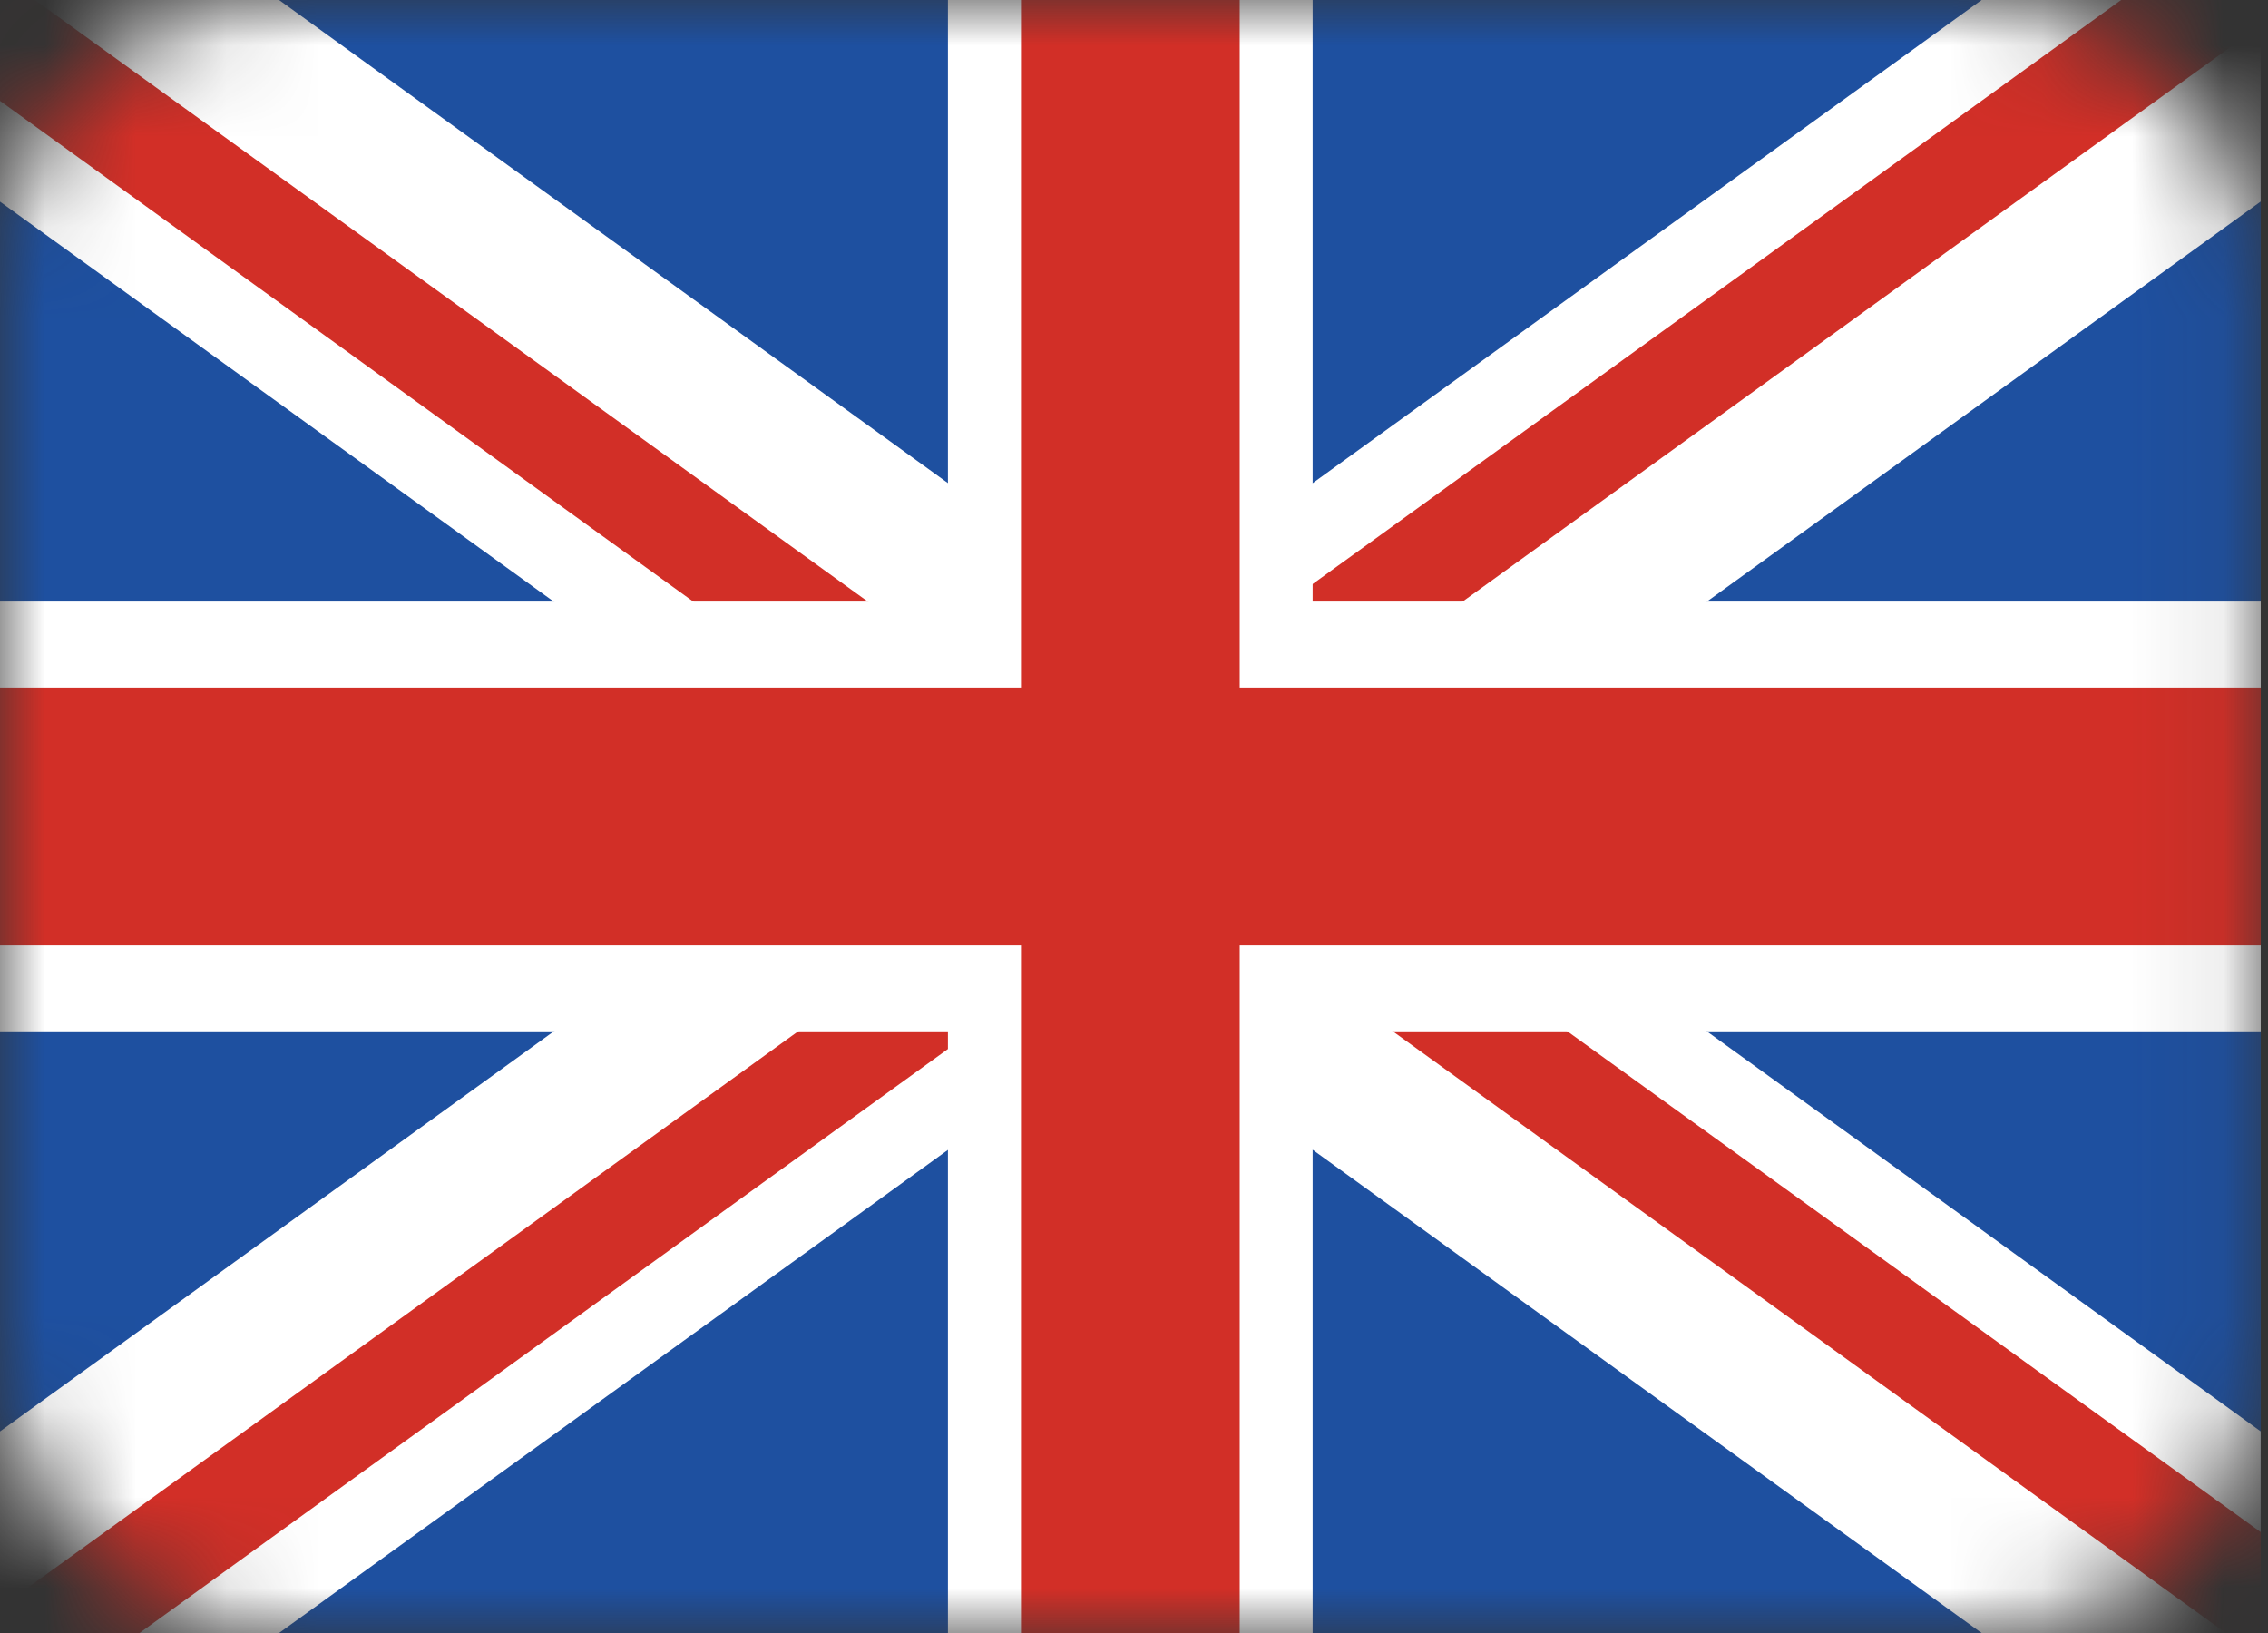 <svg width="25" height="18" viewBox="0 0 25 18" fill="none" xmlns="http://www.w3.org/2000/svg">
<rect x="0" y="0" width="25" height="18" fill="#333333" stroke="none"/>
<mask id="mask0_111_374" style="mask-type:alpha" maskUnits="userSpaceOnUse" x="0" y="0" width="25" height="18">
<rect width="24.92" height="18" rx="3" fill="#D9D9D9"/>
</mask>
<g mask="url(#mask0_111_374)">
<path d="M0 0H24.92V18H0V0Z" fill="#1E50A0"/>
<path d="M14.067 5.616V7.105H18.159L24.919 2.222V0H21.843L14.067 5.616Z" fill="white"/>
<path d="M24.919 0H23.381L14.067 6.728V7.105H15.466L24.919 0.278V0Z" fill="#D22F27"/>
<path d="M21.843 18H24.919V15.777L18.159 10.895H14.067V12.383L21.843 18Z" fill="white"/>
<path d="M24.92 18V16.888L16.622 10.895H14.698L24.535 18H24.92Z" fill="#D22F27"/>
<path d="M10.852 12.384V10.895H6.76L0 15.778V18H3.076L10.852 12.384Z" fill="white"/>
<path d="M0 18H1.538L10.852 11.272V10.895H9.453L0 17.722V18Z" fill="#D22F27"/>
<path d="M3.076 0H0V2.223L6.76 7.105H10.852V5.616L3.076 0Z" fill="white"/>
<path d="M0 0V1.112L8.298 7.105H10.222L0.385 0H0Z" fill="#D22F27"/>
<path d="M0 6.631H24.92V11.368H0V6.631Z" fill="white"/>
<path d="M10.449 0H14.469V18H10.449V0Z" fill="white"/>
<path d="M0 7.579H24.92V10.421H0V7.579Z" fill="#D22F27"/>
<path d="M11.254 0H13.665V18H11.254V0Z" fill="#D22F27"/>
</g>
</svg>
